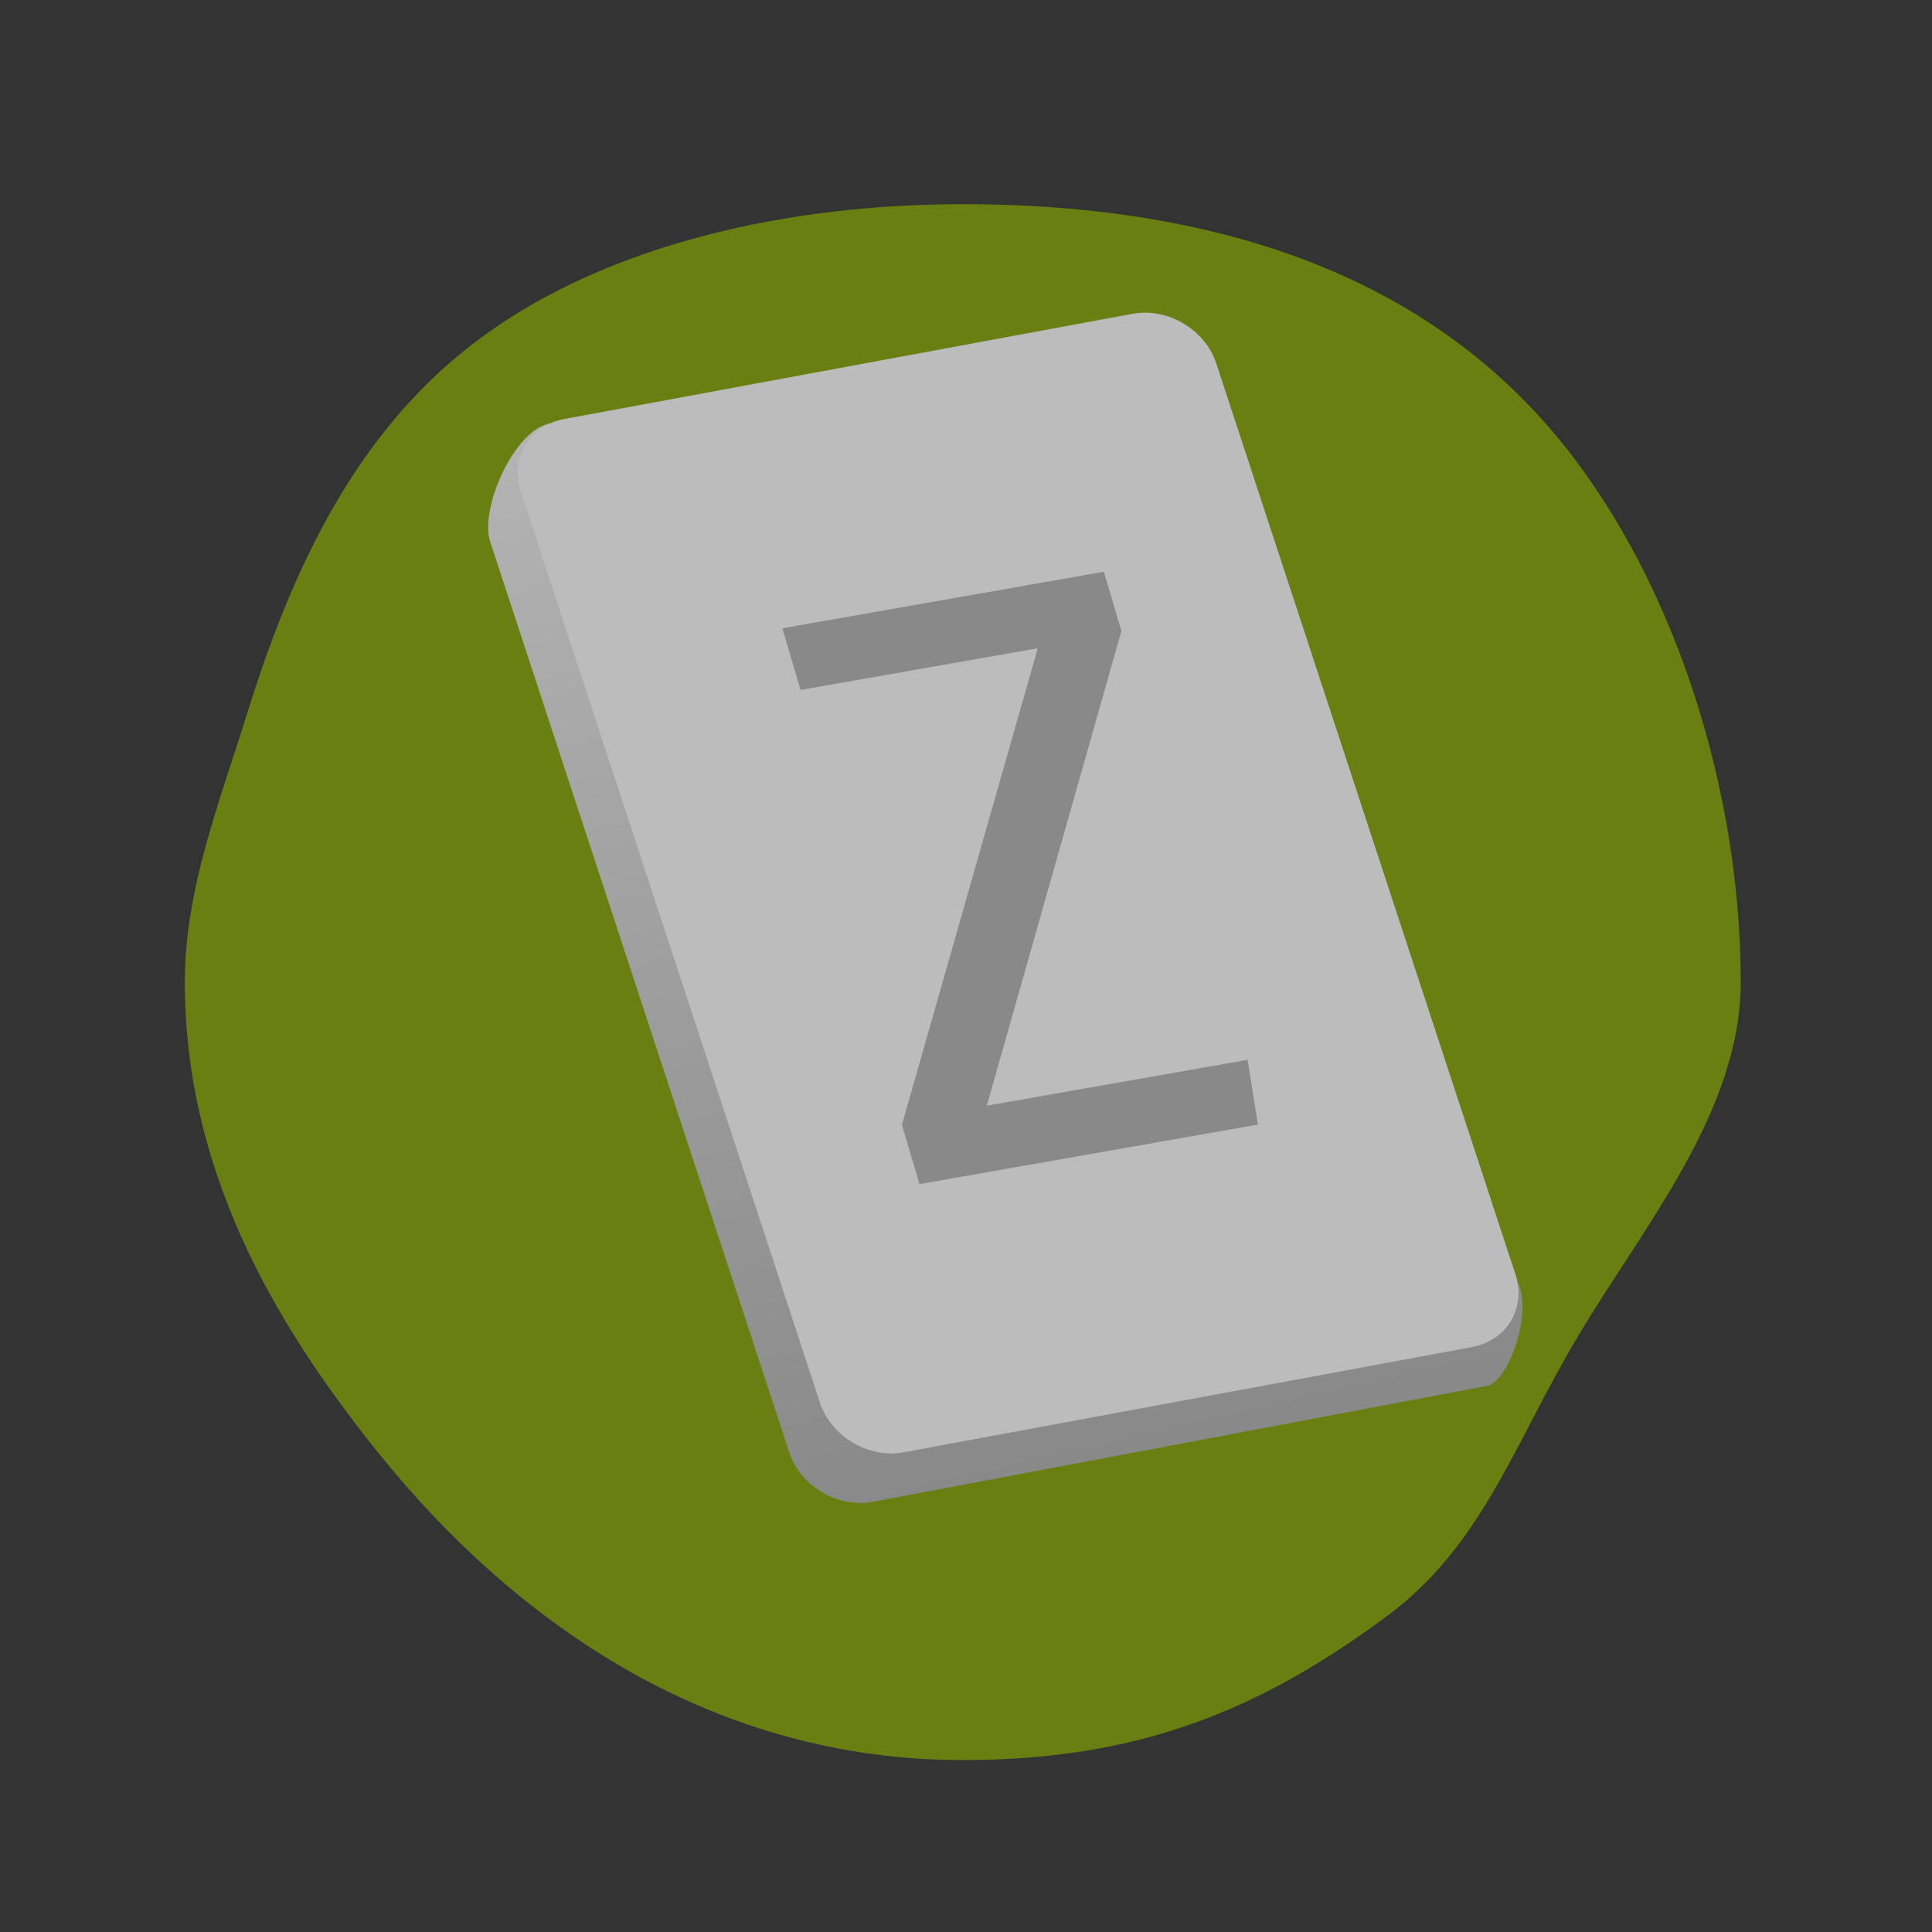 <?xml version="1.0" encoding="UTF-8" standalone="no"?>
<!-- Created with Inkscape (http://www.inkscape.org/) -->

<svg
   xmlns:dc="http://purl.org/dc/elements/1.1/"
   xmlns:cc="http://creativecommons.org/ns#"
   xmlns:rdf="http://www.w3.org/1999/02/22-rdf-syntax-ns#"
   xmlns:svg="http://www.w3.org/2000/svg"
   xmlns="http://www.w3.org/2000/svg"
   xmlns:sodipodi="http://sodipodi.sourceforge.net/DTD/sodipodi-0.dtd"
   xmlns:inkscape="http://www.inkscape.org/namespaces/inkscape"
   width="200mm"
   height="200mm"
   enable-background="new"
   version="1.1"
   viewBox="0 0 200 200"
   id="svg25"
   sodipodi:docname="bg.svg"
   inkscape:version="0.92.4 (5da689c313, 2019-01-14)">
  <rect x="0" y="0" width="200" height="200" fill="#333333" stroke="none"/>
  <sodipodi:namedview
     pagecolor="#ffffff"
     bordercolor="#666666"
     borderopacity="1"
     objecttolerance="10"
     gridtolerance="10"
     guidetolerance="10"
     inkscape:pageopacity="0"
     inkscape:pageshadow="2"
     inkscape:window-width="1920"
     inkscape:window-height="1015"
     id="namedview27"
     showgrid="false"
     inkscape:zoom="0.31220833"
     inkscape:cx="377.95276"
     inkscape:cy="377.95276"
     inkscape:window-x="0"
     inkscape:window-y="39"
     inkscape:window-maximized="1"
     inkscape:current-layer="svg25" />
  <defs
     id="defs7">
    <linearGradient
       id="linearGradient1819"
       x1="32.909"
       x2="38.156"
       y1="143.5"
       y2="260"
       gradientTransform="translate(.356 .302)"
       gradientUnits="userSpaceOnUse">
      <stop
         stop-color="#f2f2f2"
         offset="0"
         id="stop2" />
      <stop
         stop-color="#b3b3b3"
         offset="1"
         id="stop4" />
    </linearGradient>
  </defs>
  <g
     transform="translate(-4.449 -89.881)"
     id="g23"
     style="opacity:0.67">
    <g
       stroke-miterlimit="15"
       id="g17"
       stroke-width="0"
       style="">
      <path
         d="m184.65 191.55c0 13.337-10.043 25.253-16.79 36.555-6.646 11.131-9.921 21.692-19.705 28.976-13.412 9.984-26.033 15.003-44.038 15.003-25.393 0-45.817-13.532-60.578-31.895-11.093-13.8-19.956-29.554-19.956-48.639 0-9.678 3.639-18.747 6.396-27.641 4.846-15.635 11.615-29.802 24.362-39.142 13.326-9.764 31.99-13.751 49.776-13.751 23.034 0 44.254 5.665 58.932 21.167 13.665 14.432 21.602 37.923 21.602 59.367z"
         style="paint-order:normal"
         id="path11"
         fill="#8a0"
         opacity=".96" />
      <path
         transform="matrix(.983 -.182 .312 .95 0 0)"
         d="m16.892 143.98 56.591 4.3c3.665 0.278 6.522 3.017 6.702 6.702l4.674 95.87c0.18 3.684-4.348 9.789-6.44 9.796l-64.759 0.227c-3.714 0.013-6.702-2.989-6.702-6.702v-99.191c0-3.713 6.268-11.28 9.933-11.002z"
         style="paint-order:normal"
         id="path13"
         fill="url(#linearGradient1819)" />
      <path
         transform="matrix(.983 -.182 .312 .95 0 0)"
         d="m18.33 143.78h59.823c3.713 0 6.702 2.989 6.702 6.702v99.191c0 3.713-2.989 6.702-6.702 6.702h-59.823c-3.713 0-6.702-2.989-6.702-6.702v-99.191c0-3.713 2.989-6.702 6.702-6.702z"
         style="paint-order:normal"
         id="path15"
         enable-background="new"
         fill="#fff" />
    </g>
    <g
       transform="matrix(.455 -.08 .128 .432 -107.9 42.789)"
       aria-label="Z"
       id="g21"
       fill="#b3b3b3"
       style="">
      <path
         d="m407.62 321.5h-73.152v14.784h53.952l-59.904 103.1v14.208h76.992l1.92-15.168h-59.328l59.52-102.72z"
         id="path19"
         fill="#b3b3b3"
         style="" />
    </g>
  </g>
</svg>
